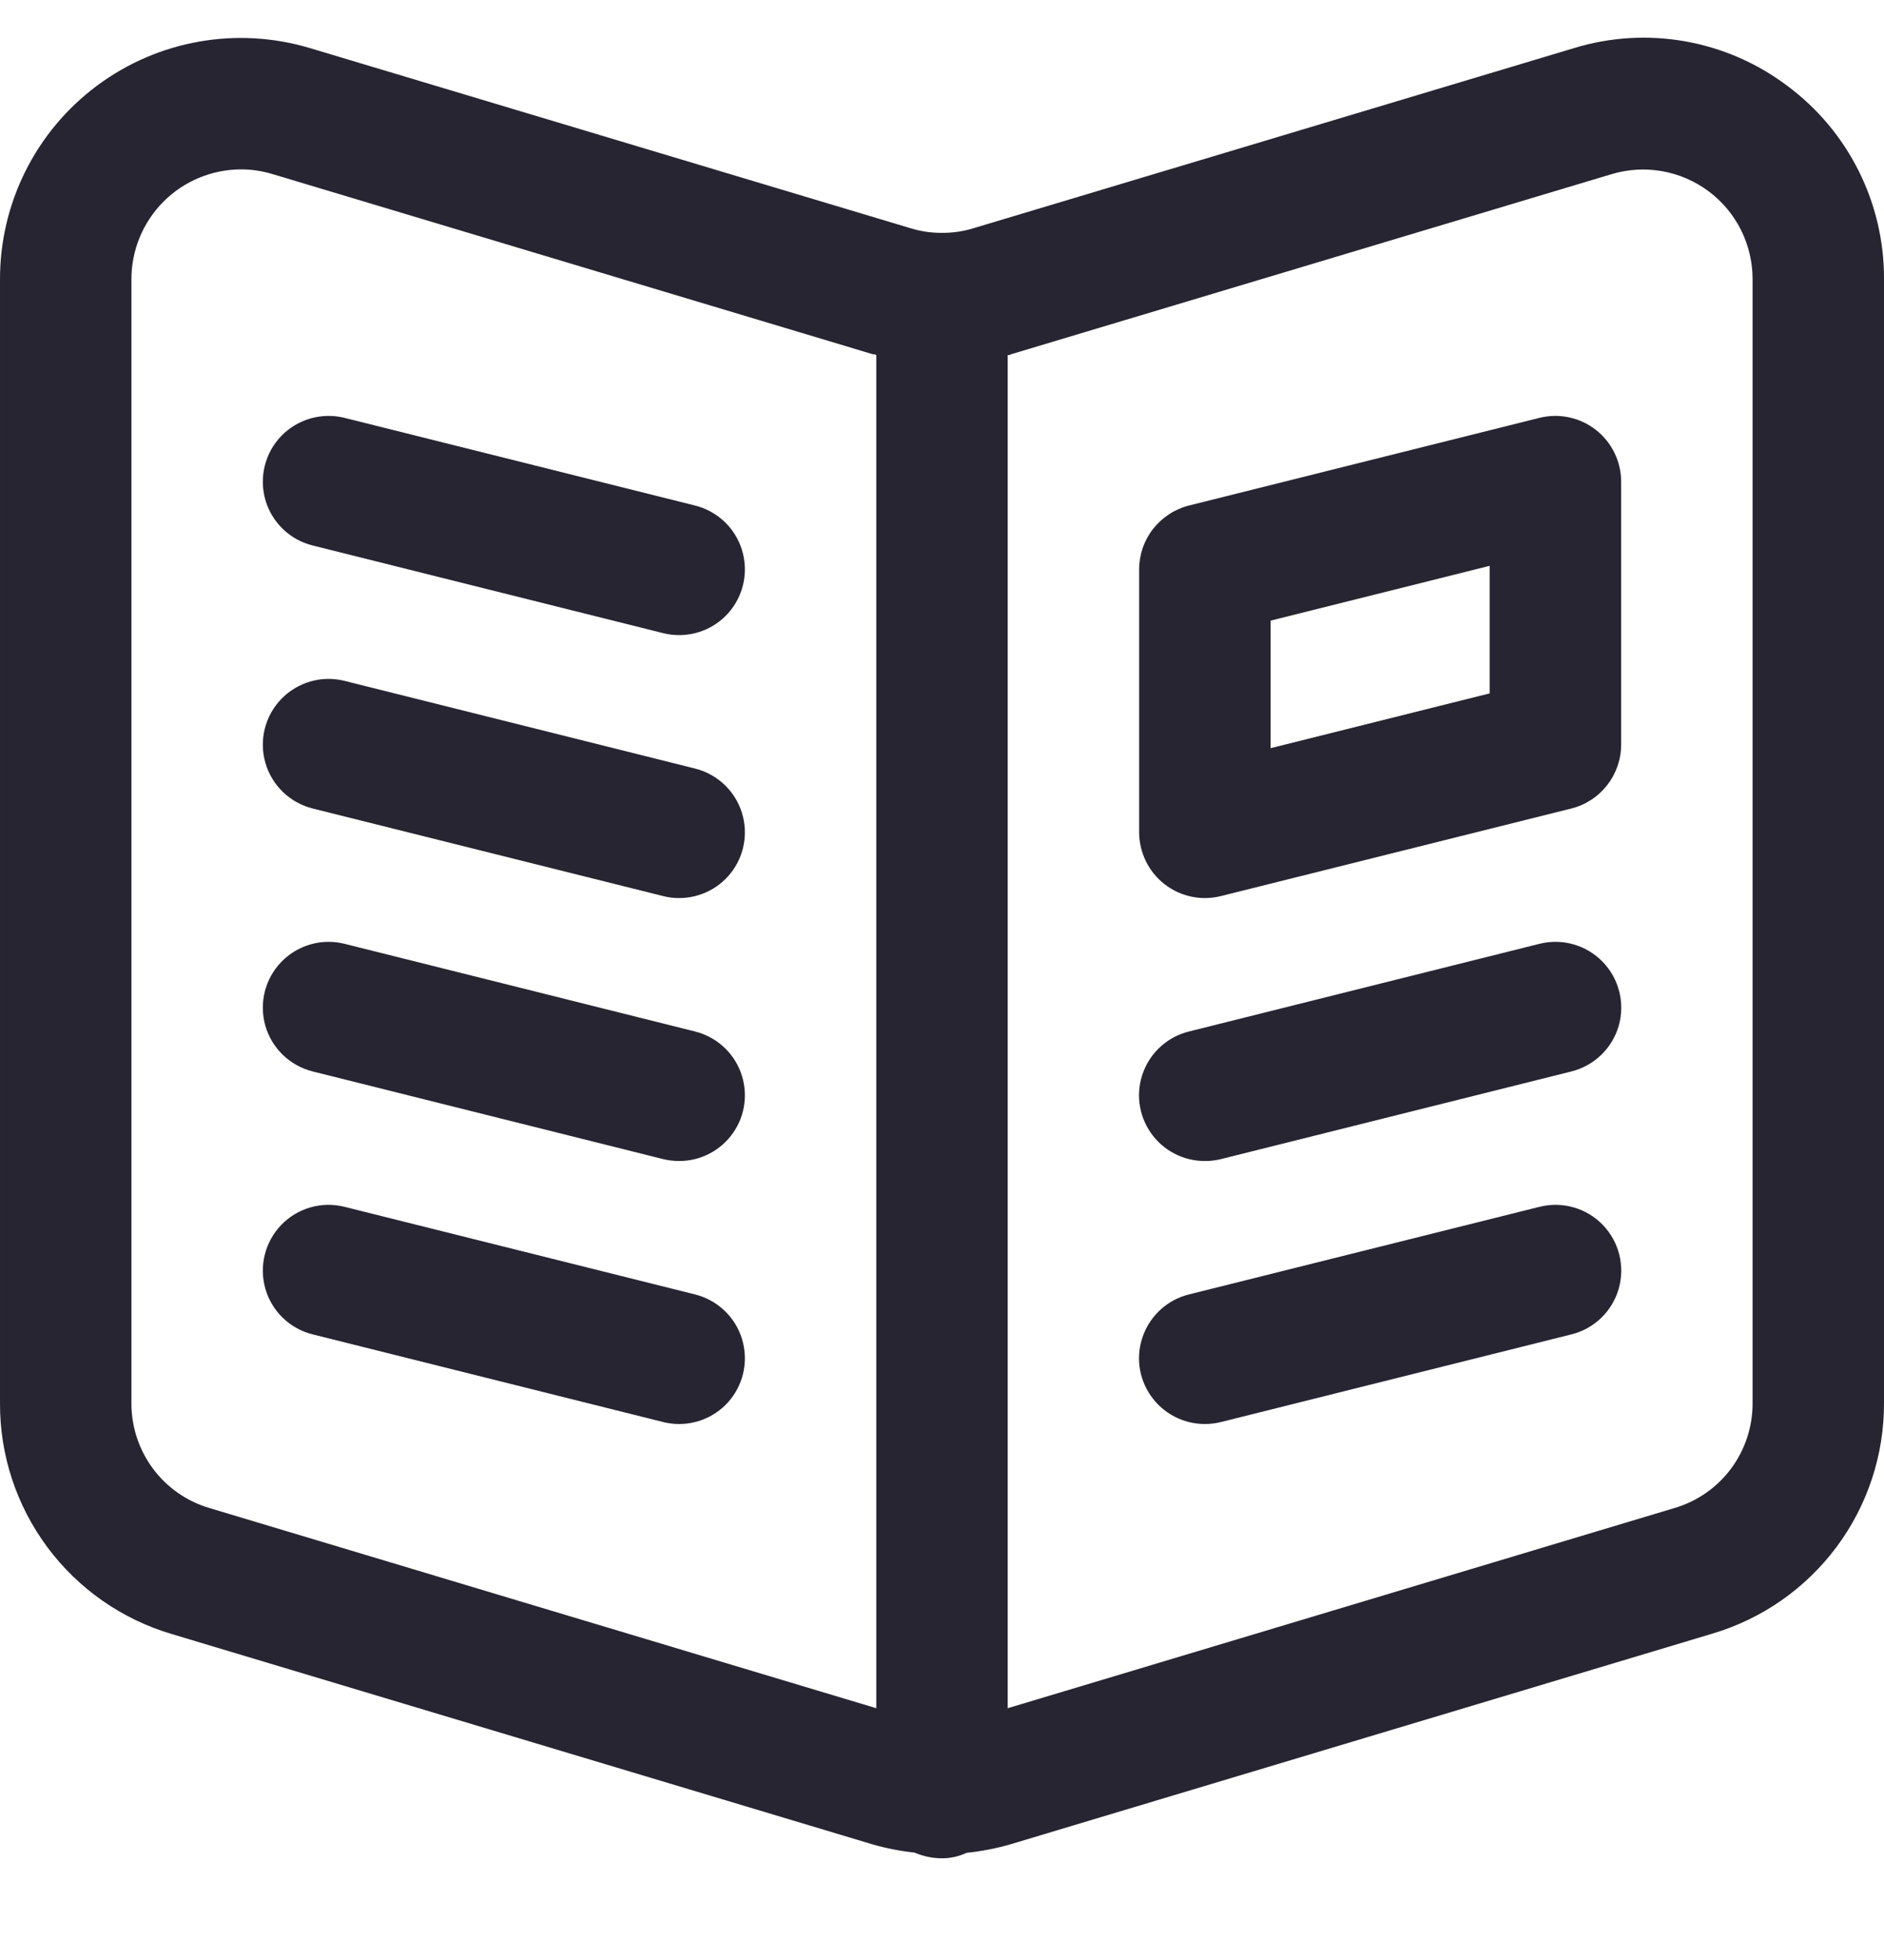 <svg width="25" height="26" viewBox="0 0 25 26" fill="none" xmlns="http://www.w3.org/2000/svg">
<g clip-path="url(#clip0_39_9)">
<path d="M23.712 1.135C22.902 0.527 21.851 0.342 20.884 0.639L12.916 3.028C12.784 3.069 12.646 3.089 12.507 3.089H12.493C12.354 3.089 12.216 3.069 12.084 3.028L4.116 0.639C3.148 0.348 2.099 0.532 1.288 1.136C0.477 1.739 -0 2.691 3.01603e-05 3.702V18.613C-0.003 19.302 0.218 19.972 0.629 20.525C1.04 21.077 1.619 21.481 2.279 21.676L11.581 24.467C11.762 24.519 11.947 24.555 12.134 24.575C12.249 24.624 12.374 24.651 12.5 24.651C12.613 24.651 12.724 24.626 12.827 24.578C13.027 24.558 13.225 24.519 13.419 24.462L22.721 21.671C23.381 21.476 23.96 21.072 24.371 20.52C24.782 19.968 25.003 19.297 25 18.608V3.702C25.004 2.69 24.526 1.736 23.712 1.135ZM2.781 20.005C2.48 19.917 2.216 19.733 2.029 19.481C1.842 19.229 1.742 18.923 1.744 18.61V3.702C1.744 3.316 1.898 2.947 2.17 2.674C2.443 2.401 2.812 2.248 3.198 2.247C3.34 2.247 3.482 2.268 3.619 2.31L11.581 4.699C11.596 4.699 11.613 4.699 11.628 4.71V22.66L2.781 20.005ZM23.256 18.61C23.258 18.923 23.158 19.229 22.971 19.481C22.784 19.733 22.519 19.917 22.218 20.005L13.372 22.66V4.71C13.387 4.71 13.403 4.71 13.418 4.699L21.386 2.31C21.826 2.178 22.303 2.262 22.672 2.537C23.041 2.812 23.257 3.245 23.256 3.705L23.256 18.61Z" fill="#272531"/>
<path d="M20.428 5.543L15.777 6.706C15.588 6.754 15.421 6.863 15.301 7.016C15.181 7.169 15.116 7.358 15.116 7.553V11.041C15.117 11.309 15.24 11.563 15.452 11.728C15.664 11.894 15.939 11.952 16.2 11.887L20.851 10.725C21.04 10.678 21.207 10.568 21.327 10.415C21.446 10.262 21.512 10.073 21.512 9.878V6.39C21.512 6.121 21.388 5.868 21.176 5.702C20.965 5.537 20.688 5.478 20.428 5.543ZM19.767 9.198L16.86 9.925V8.233L19.767 7.506V9.198Z" fill="#272531"/>
<path d="M20.428 12.52L15.777 13.683C15.498 13.752 15.272 13.953 15.171 14.221C15.069 14.489 15.106 14.79 15.27 15.026C15.433 15.262 15.702 15.402 15.988 15.401C16.06 15.402 16.131 15.393 16.201 15.376L20.852 14.213C21.155 14.137 21.394 13.906 21.48 13.607C21.565 13.307 21.485 12.984 21.268 12.76C21.051 12.536 20.731 12.444 20.429 12.52H20.428Z" fill="#272531"/>
<path d="M20.428 16.009L15.777 17.171C15.498 17.24 15.272 17.442 15.171 17.71C15.069 17.978 15.106 18.279 15.27 18.514C15.433 18.75 15.702 18.89 15.988 18.89C16.06 18.89 16.131 18.881 16.201 18.864L20.852 17.701C21.155 17.626 21.394 17.395 21.48 17.095C21.565 16.795 21.485 16.473 21.268 16.248C21.051 16.024 20.731 15.933 20.429 16.009H20.428Z" fill="#272531"/>
<path d="M9.223 13.683L4.572 12.52C4.27 12.444 3.95 12.536 3.733 12.76C3.516 12.984 3.436 13.307 3.521 13.607C3.607 13.906 3.846 14.137 4.149 14.213L8.8 15.376C8.869 15.393 8.94 15.401 9.012 15.401C9.298 15.402 9.567 15.261 9.73 15.025C9.893 14.79 9.929 14.489 9.828 14.221C9.727 13.953 9.5 13.752 9.222 13.683L9.223 13.683Z" fill="#272531"/>
<path d="M9.223 17.171L4.572 16.009C4.27 15.933 3.95 16.024 3.733 16.248C3.516 16.473 3.436 16.795 3.521 17.095C3.607 17.395 3.846 17.626 4.149 17.701L8.8 18.864C8.869 18.881 8.94 18.89 9.012 18.89C9.298 18.89 9.567 18.75 9.73 18.514C9.893 18.278 9.929 17.977 9.828 17.709C9.727 17.441 9.5 17.24 9.222 17.171H9.223Z" fill="#272531"/>
<path d="M9.223 6.706L4.572 5.543C4.27 5.468 3.95 5.559 3.733 5.783C3.516 6.007 3.436 6.33 3.521 6.63C3.607 6.93 3.846 7.161 4.149 7.236L8.8 8.399C8.869 8.416 8.94 8.425 9.012 8.425C9.298 8.425 9.567 8.285 9.73 8.049C9.893 7.813 9.929 7.512 9.828 7.244C9.727 6.976 9.5 6.775 9.222 6.706L9.223 6.706Z" fill="#272531"/>
<path d="M9.223 10.195L4.572 9.032C4.27 8.956 3.95 9.048 3.733 9.272C3.516 9.496 3.436 9.819 3.521 10.118C3.607 10.418 3.846 10.649 4.149 10.725L8.8 11.887C8.869 11.905 8.94 11.913 9.012 11.913C9.298 11.913 9.567 11.773 9.73 11.537C9.893 11.302 9.929 11.001 9.828 10.733C9.727 10.465 9.5 10.264 9.222 10.195L9.223 10.195Z" fill="#272531"/>
</g>
<defs>
<clipPath id="clip0_39_9">
<rect width="25" height="25" fill="white" transform="translate(0 0.5)"/>
</clipPath>
</defs>
</svg>
